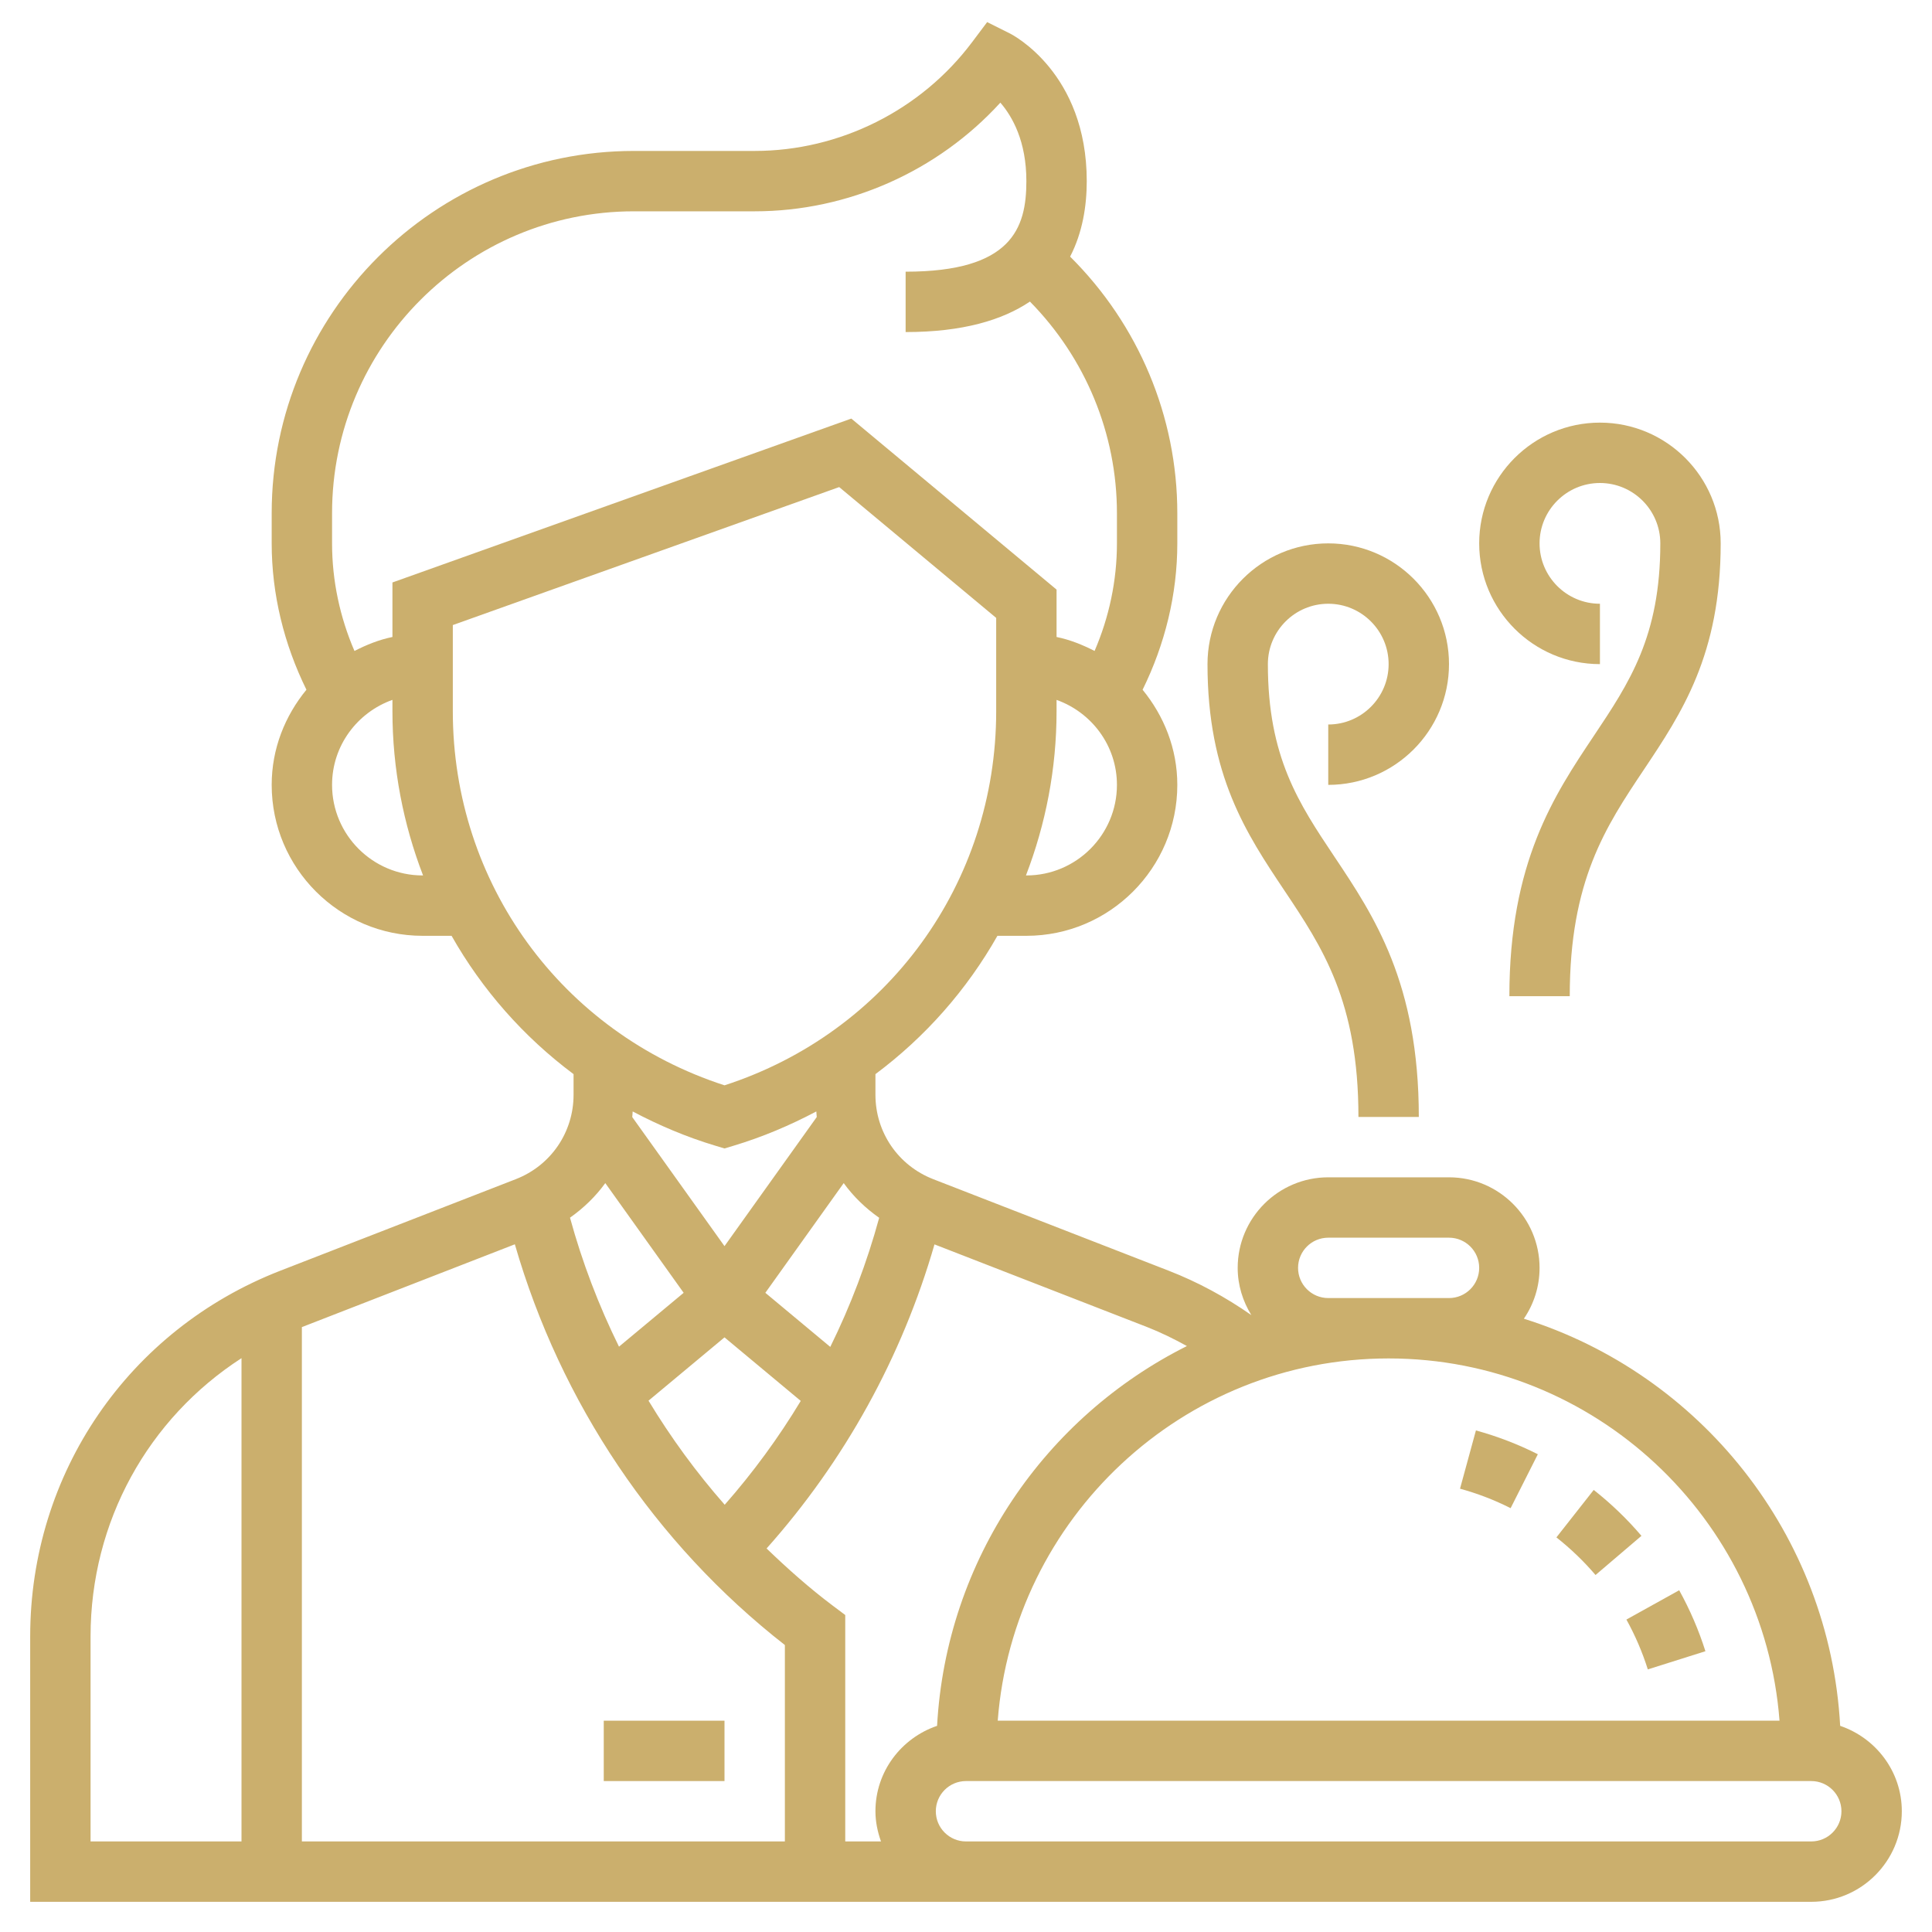 <?xml version="1.0"?>
<svg xmlns="http://www.w3.org/2000/svg" xmlns:xlink="http://www.w3.org/1999/xlink" xmlns:svgjs="http://svgjs.com/svgjs" version="1.1" width="512" height="512" x="0" y="0" viewBox="0 0 64 64" style="enable-background:new 0 0 512 512" xml:space="preserve" class=""><g><path xmlns="http://www.w3.org/2000/svg" d="m20 57h4v2h-4z" fill="#cbaf6d" data-original="#000000" style="" class=""/><path xmlns="http://www.w3.org/2000/svg" d="m60.958 57.171c-.349-6.346-4.642-11.657-10.478-13.487.328-.48.52-1.06.52-1.684 0-1.654-1.346-3-3-3h-4c-1.654 0-3 1.346-3 3 0 .575.171 1.107.452 1.564-.853-.596-1.769-1.094-2.74-1.471l-7.799-3.032c-1.162-.454-1.913-1.551-1.913-2.797v-.682c1.659-1.238 3.03-2.798 4.041-4.582h.959c2.757 0 5-2.243 5-5 0-1.2-.443-2.288-1.15-3.151.74-1.504 1.15-3.158 1.15-4.849v-1c0-3.209-1.291-6.254-3.551-8.499.41-.792.551-1.674.551-2.501 0-3.577-2.448-4.843-2.553-4.895l-.746-.373-.501.667c-1.691 2.255-4.383 3.601-7.2 3.601h-4c-6.617 0-12 5.383-12 12v1c0 1.689.41 3.344 1.151 4.848-.708.863-1.151 1.951-1.151 3.152 0 2.757 2.243 5 5 5h.959c1.011 1.784 2.382 3.344 4.041 4.582v.682c0 1.246-.751 2.344-1.912 2.797l-7.8 3.032c-5.035 1.958-8.288 6.714-8.288 12.116v8.791h31 28c1.654 0 3-1.346 3-3 0-1.317-.859-2.427-2.042-2.829zm-2.009-.171h-25.898c.514-6.701 6.119-12 12.949-12s12.435 5.299 12.949 12zm-14.949-16h4c.552 0 1 .448 1 1s-.448 1-1 1h-4c-.552 0-1-.448-1-1s.448-1 1-1zm-4.682 3.59c-4.688 2.346-7.972 7.067-8.276 12.581-1.183.402-2.042 1.512-2.042 2.829 0 .352.072.686.184 1h-1.184v-7.5l-.4-.3c-.781-.586-1.507-1.232-2.206-1.905 2.584-2.899 4.486-6.343 5.562-10.073l7.032 2.734c.459.179.9.396 1.33.634zm-18.36-7.772c.867.459 1.783.849 2.755 1.14l.287.086.287-.086c.971-.291 1.888-.681 2.755-1.14.007.061.005.124.014.185l-3.056 4.277-3.056-4.276c.009-.061.008-.125.014-.186zm3.042 7.484 2.526 2.105c-.734 1.217-1.576 2.368-2.519 3.44-.943-1.073-1.786-2.227-2.524-3.448zm5.124-3.961c-.404 1.479-.946 2.91-1.62 4.277l-2.151-1.792 2.596-3.634c.321.444.719.829 1.175 1.149zm4.876-11.341h-.014c.652-1.695 1.014-3.528 1.014-5.44v-.375c1.161.414 2 1.514 2 2.816 0 1.653-1.346 2.999-3 2.999zm-23-12c0-5.514 4.486-10 10-10h4c3.096 0 6.067-1.329 8.138-3.6.403.466.862 1.285.862 2.6 0 1.559-.484 3-4 3v2c1.889 0 3.207-.396 4.118-1.01 1.835 1.865 2.882 4.371 2.882 7.01v1c0 1.232-.258 2.445-.741 3.564-.396-.203-.811-.372-1.259-.463v-1.57l-6.799-5.665-15.201 5.429v1.806c-.447.091-.862.26-1.258.463-.483-1.12-.742-2.332-.742-3.564zm3 12c-1.654 0-3-1.346-3-3 0-1.302.839-2.402 2-2.816v.375c0 1.912.362 3.745 1.014 5.44h-.014zm1-5.44v-2.854l12.799-4.571 5.201 4.334v3.091c0 5.699-3.604 10.643-9 12.393-5.396-1.751-9-6.694-9-12.393zm5.051 15.632 2.596 3.634-2.142 1.784c-.673-1.365-1.218-2.794-1.623-4.273.454-.32.849-.703 1.169-1.145zm-2.996 2.027c1.514 5.242 4.639 9.911 8.945 13.275v6.506h-16v-17.038c.004-.002.008-.004.013-.005zm-14.055 12.99c0-3.802 1.908-7.22 5-9.218v16.009h-5zm57 6.791h-28c-.552 0-1-.448-1-1s.448-1 1-1h28c.552 0 1 .448 1 1s-.448 1-1 1z" fill="#cbaf6d" data-original="#000000" style="" class=""/><path xmlns="http://www.w3.org/2000/svg" d="m54.586 55.301 1.908-.602c-.22-.697-.513-1.377-.869-2.02l-1.748.971c.291.526.529 1.08.709 1.651z" fill="#cbaf6d" data-original="#000000" style="" class=""/><path xmlns="http://www.w3.org/2000/svg" d="m50.943 48.174c-.653-.33-1.343-.595-2.051-.789l-.527 1.93c.578.158 1.143.375 1.676.645z" fill="#cbaf6d" data-original="#000000" style="" class=""/><path xmlns="http://www.w3.org/2000/svg" d="m52.854 52.174 1.521-1.297c-.474-.557-1.006-1.068-1.581-1.521l-1.236 1.572c.47.371.907.79 1.296 1.246z" fill="#cbaf6d" data-original="#000000" style="" class=""/><path xmlns="http://www.w3.org/2000/svg" d="m45 37h2c0-4.437-1.484-6.658-2.794-8.618-1.184-1.772-2.206-3.302-2.206-6.382 0-1.103.897-2 2-2s2 .897 2 2-.897 2-2 2v2c2.206 0 4-1.794 4-4s-1.794-4-4-4-4 1.794-4 4c0 3.687 1.293 5.622 2.543 7.493 1.264 1.891 2.457 3.677 2.457 7.507z" fill="#cbaf6d" data-original="#000000" style="" class=""/><path xmlns="http://www.w3.org/2000/svg" d="m53 22v-2c-1.103 0-2-.897-2-2s.897-2 2-2 2 .897 2 2c0 3.08-1.022 4.61-2.206 6.382-1.31 1.96-2.794 4.181-2.794 8.618h2c0-3.83 1.193-5.616 2.457-7.507 1.25-1.871 2.543-3.806 2.543-7.493 0-2.206-1.794-4-4-4s-4 1.794-4 4 1.794 4 4 4z" fill="#cbaf6d" data-original="#000000" style="" class=""/></g></svg>
